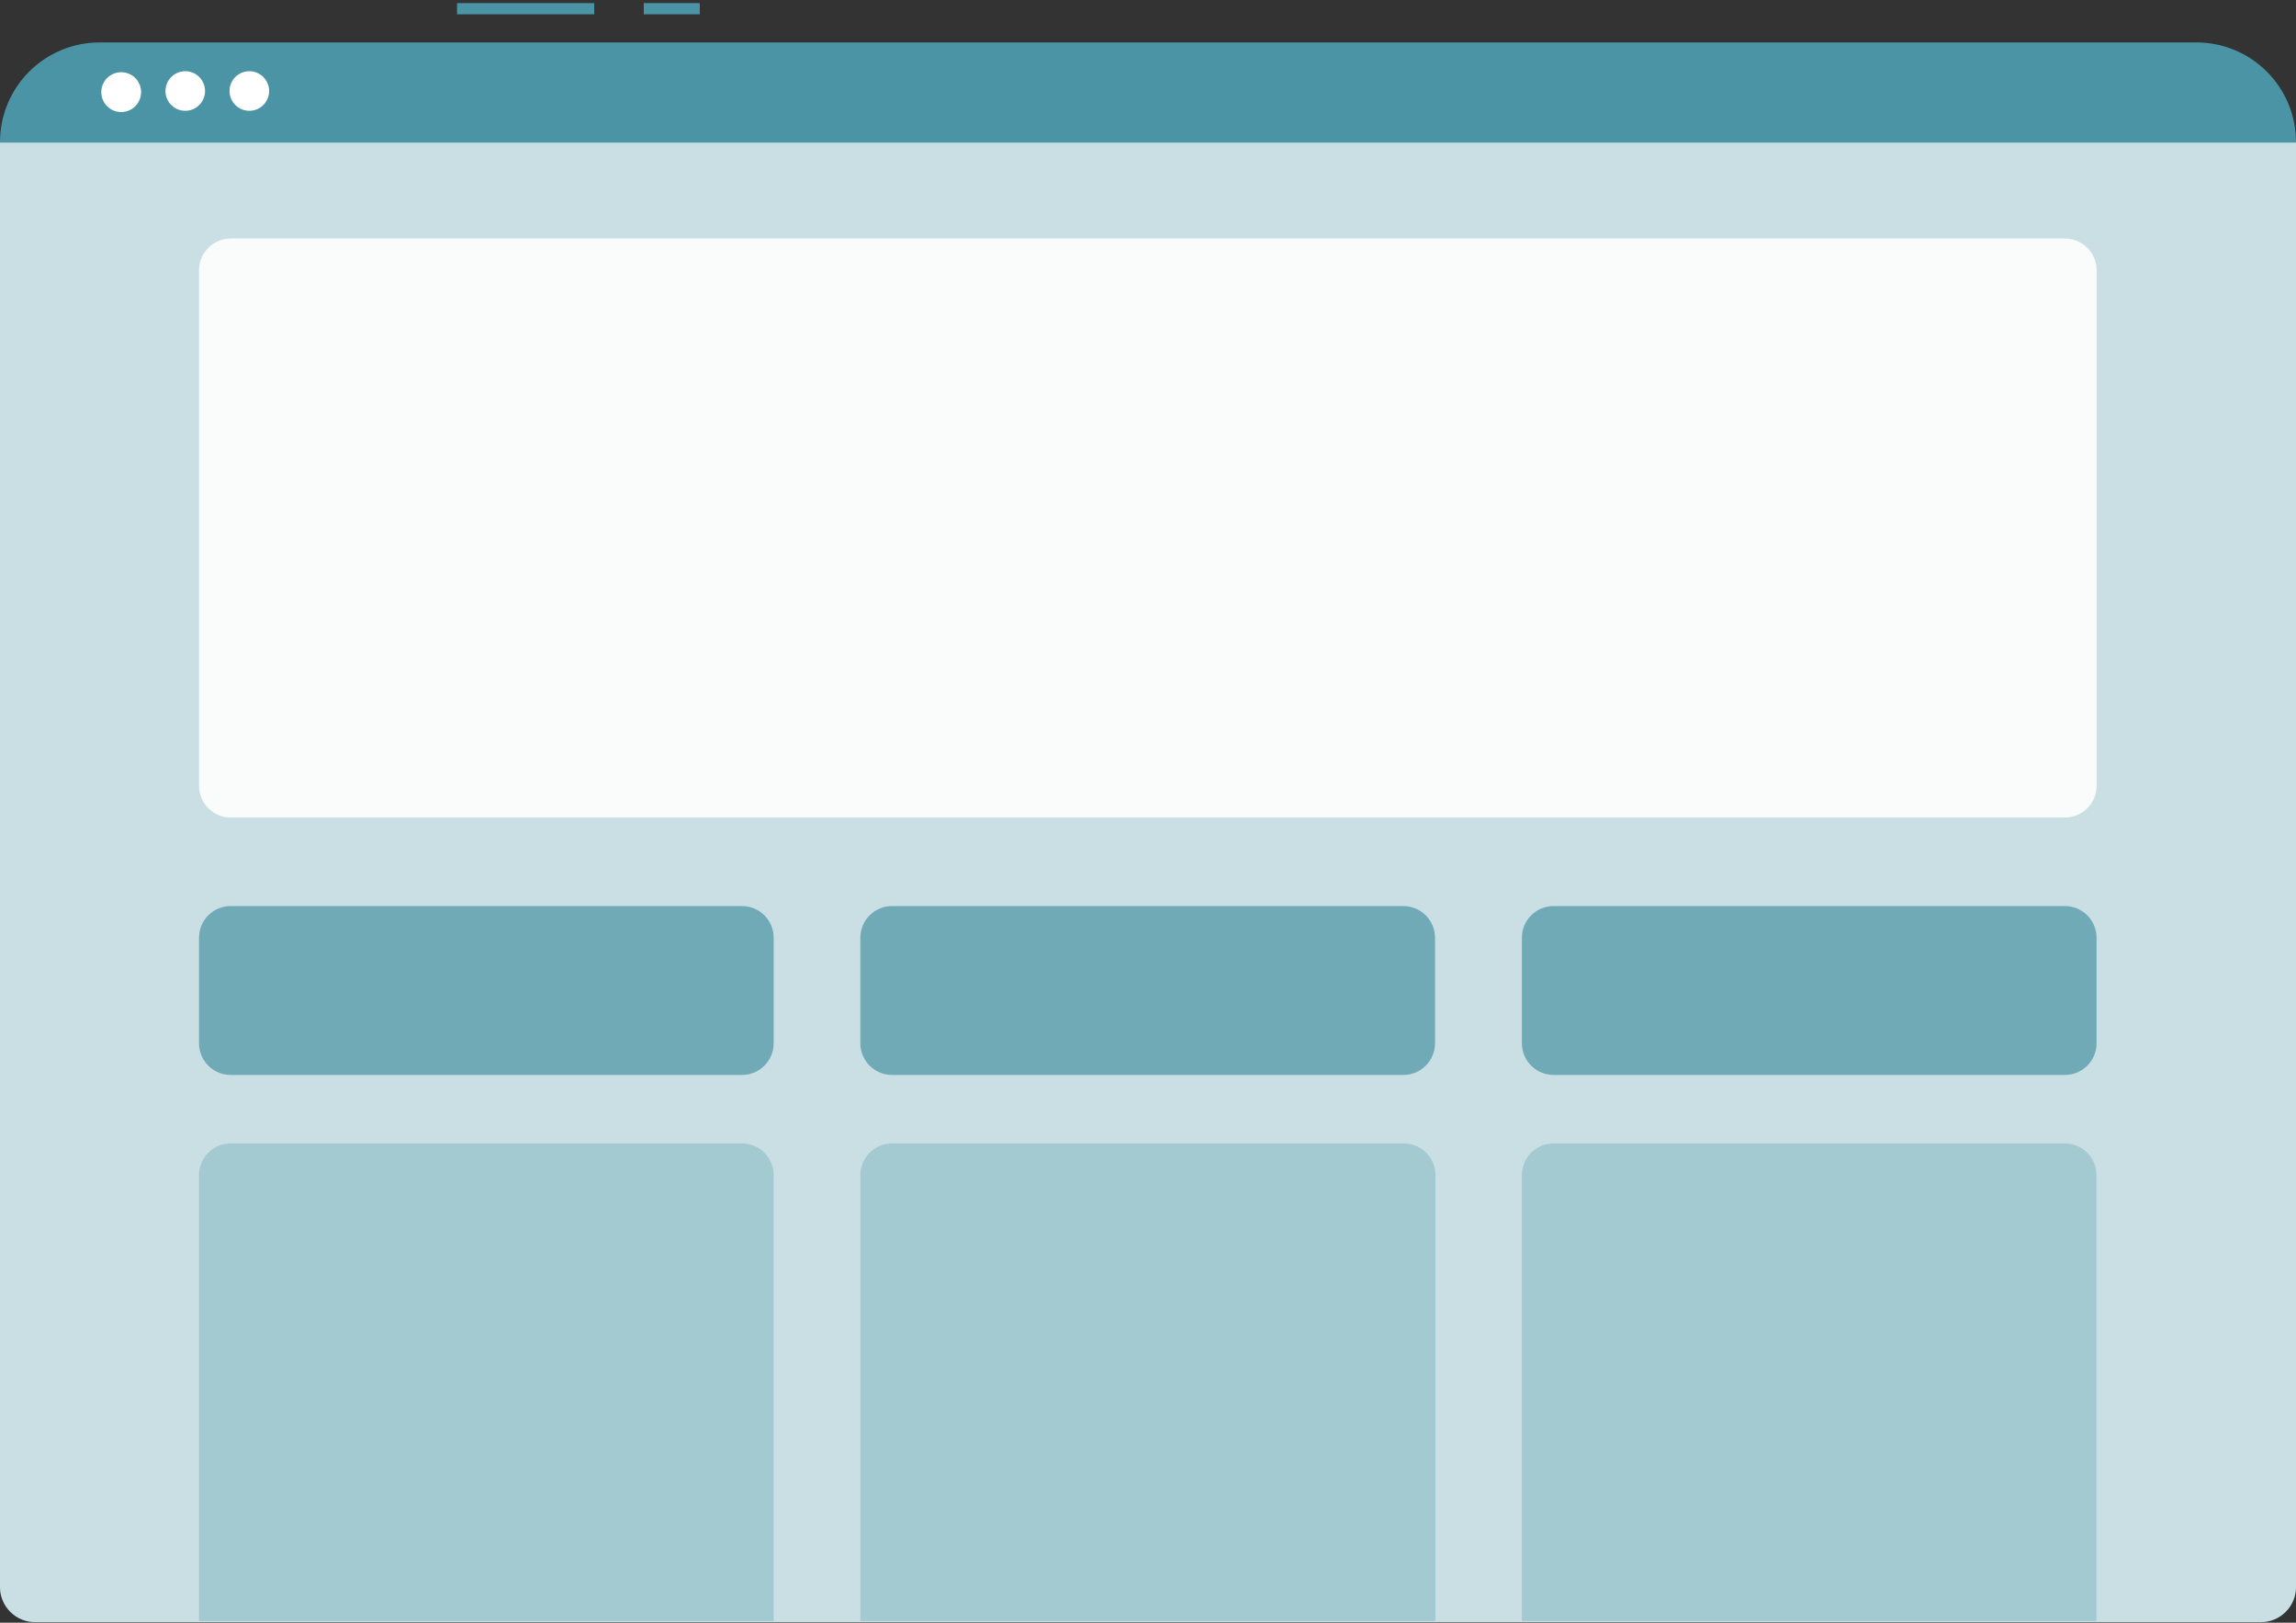 <svg width="300" height="212" viewBox="0 0 300 212" fill="none" xmlns="http://www.w3.org/2000/svg">
<rect x="0" y="0" width="300" height="212" fill="#333333" stroke="none"/>
<path d="M0 18.552H300V207.332C300 208.551 299.515 209.72 298.654 210.581C297.792 211.443 296.623 211.927 295.405 211.927H4.595C3.992 211.927 3.394 211.808 2.837 211.578C2.279 211.347 1.773 211.008 1.346 210.581C0.919 210.155 0.581 209.648 0.35 209.091C0.119 208.533 0 207.936 0 207.332V18.552V18.552Z" fill="#4A94A5"/>
<path opacity="0.7" d="M0 18.552H300V207.332C300 208.551 299.515 209.72 298.654 210.581C297.792 211.443 296.623 211.927 295.405 211.927H4.595C3.992 211.927 3.394 211.808 2.837 211.578C2.279 211.347 1.773 211.008 1.346 210.581C0.919 210.155 0.581 209.648 0.35 209.091C0.119 208.533 0 207.936 0 207.332V18.552V18.552Z" fill="white"/>
<path opacity="0.9" d="M269.808 31.163H30.145C27.858 31.163 26.004 33.017 26.004 35.305V102.665C26.004 104.953 27.858 106.807 30.145 106.807H269.808C272.096 106.807 273.95 104.953 273.95 102.665V35.305C273.95 33.017 272.096 31.163 269.808 31.163Z" fill="white"/>
<path opacity="0.7" d="M96.95 118.372H30.145C27.858 118.372 26.004 120.227 26.004 122.514V136.299C26.004 138.587 27.858 140.441 30.145 140.441H96.95C99.237 140.441 101.091 138.587 101.091 136.299V122.514C101.091 120.227 99.237 118.372 96.95 118.372Z" fill="#4A94A5"/>
<path opacity="0.7" d="M183.362 118.372H116.557C114.27 118.372 112.415 120.227 112.415 122.514V136.299C112.415 138.587 114.27 140.441 116.557 140.441H183.362C185.649 140.441 187.503 138.587 187.503 136.299V122.514C187.503 120.227 185.649 118.372 183.362 118.372Z" fill="#4A94A5"/>
<path opacity="0.7" d="M269.801 118.372H202.996C200.709 118.372 198.854 120.227 198.854 122.514V136.299C198.854 138.587 200.709 140.441 202.996 140.441H269.801C272.088 140.441 273.942 138.587 273.942 136.299V122.514C273.942 120.227 272.088 118.372 269.801 118.372Z" fill="#4A94A5"/>
<path opacity="0.3" d="M30.145 149.386H96.95C97.494 149.386 98.032 149.493 98.535 149.701C99.037 149.909 99.494 150.214 99.878 150.599C100.263 150.984 100.568 151.44 100.776 151.943C100.984 152.445 101.091 152.984 101.091 153.527V211.786H26.004V153.527C26.004 152.429 26.44 151.376 27.217 150.599C27.993 149.822 29.047 149.386 30.145 149.386V149.386Z" fill="#4A94A5"/>
<path opacity="0.3" d="M116.615 149.386H183.42C184.519 149.386 185.572 149.823 186.349 150.599C187.125 151.376 187.562 152.429 187.562 153.528V211.786H112.415V153.528C112.415 152.979 112.524 152.436 112.736 151.929C112.948 151.423 113.258 150.964 113.649 150.578C114.04 150.193 114.503 149.889 115.013 149.685C115.522 149.48 116.067 149.379 116.615 149.386V149.386Z" fill="#4A94A5"/>
<path opacity="0.3" d="M202.981 149.386H269.786C270.884 149.386 271.938 149.822 272.714 150.599C273.491 151.376 273.927 152.429 273.927 153.527V211.786H198.854V153.527C198.854 152.432 199.289 151.38 200.062 150.604C200.836 149.828 201.885 149.39 202.981 149.386V149.386Z" fill="#4A94A5"/>
<path d="M91.434 0.405H84.117V1.868H91.434V0.405Z" fill="#4A94A5"/>
<path d="M77.642 0.405H59.716V1.868H77.642V0.405Z" fill="#4A94A5"/>
<path d="M286.946 5.545H13.01C11.295 5.545 9.598 5.884 8.014 6.542C6.431 7.201 4.994 8.166 3.785 9.381C2.576 10.597 1.619 12.04 0.969 13.627C0.32 15.214 -0.009 16.913 0 18.628H300C300.009 16.91 299.679 15.207 299.026 13.617C298.374 12.027 297.414 10.582 296.2 9.366C294.986 8.149 293.544 7.186 291.955 6.53C290.367 5.874 288.665 5.539 286.946 5.545Z" fill="#4A94A5"/>
<path d="M18.44 12.022C18.443 12.538 18.292 13.044 18.007 13.475C17.722 13.905 17.315 14.241 16.838 14.44C16.362 14.639 15.837 14.692 15.33 14.592C14.824 14.492 14.358 14.244 13.993 13.878C13.628 13.513 13.379 13.048 13.279 12.541C13.179 12.034 13.232 11.509 13.431 11.033C13.63 10.556 13.966 10.15 14.397 9.865C14.827 9.579 15.333 9.429 15.85 9.432C16.535 9.435 17.192 9.71 17.677 10.194C18.162 10.68 18.436 11.336 18.44 12.022V12.022Z" fill="white"/>
<path d="M26.796 11.889C26.796 12.402 26.644 12.902 26.359 13.328C26.075 13.754 25.67 14.086 25.197 14.282C24.724 14.478 24.203 14.53 23.7 14.43C23.198 14.33 22.736 14.083 22.374 13.721C22.012 13.359 21.765 12.897 21.665 12.395C21.565 11.892 21.616 11.371 21.813 10.898C22.009 10.425 22.341 10.02 22.767 9.736C23.193 9.451 23.693 9.299 24.206 9.299C24.891 9.303 25.548 9.577 26.033 10.062C26.518 10.547 26.792 11.204 26.796 11.889V11.889Z" fill="white"/>
<path d="M35.168 11.889C35.168 12.402 35.016 12.902 34.731 13.328C34.447 13.754 34.042 14.086 33.569 14.282C33.095 14.478 32.575 14.53 32.072 14.43C31.57 14.33 31.108 14.083 30.746 13.721C30.384 13.359 30.137 12.897 30.037 12.395C29.937 11.892 29.988 11.371 30.184 10.898C30.38 10.425 30.712 10.02 31.138 9.736C31.564 9.451 32.065 9.299 32.577 9.299C33.263 9.303 33.92 9.577 34.405 10.062C34.89 10.547 35.164 11.204 35.168 11.889V11.889Z" fill="white"/>
</svg>
